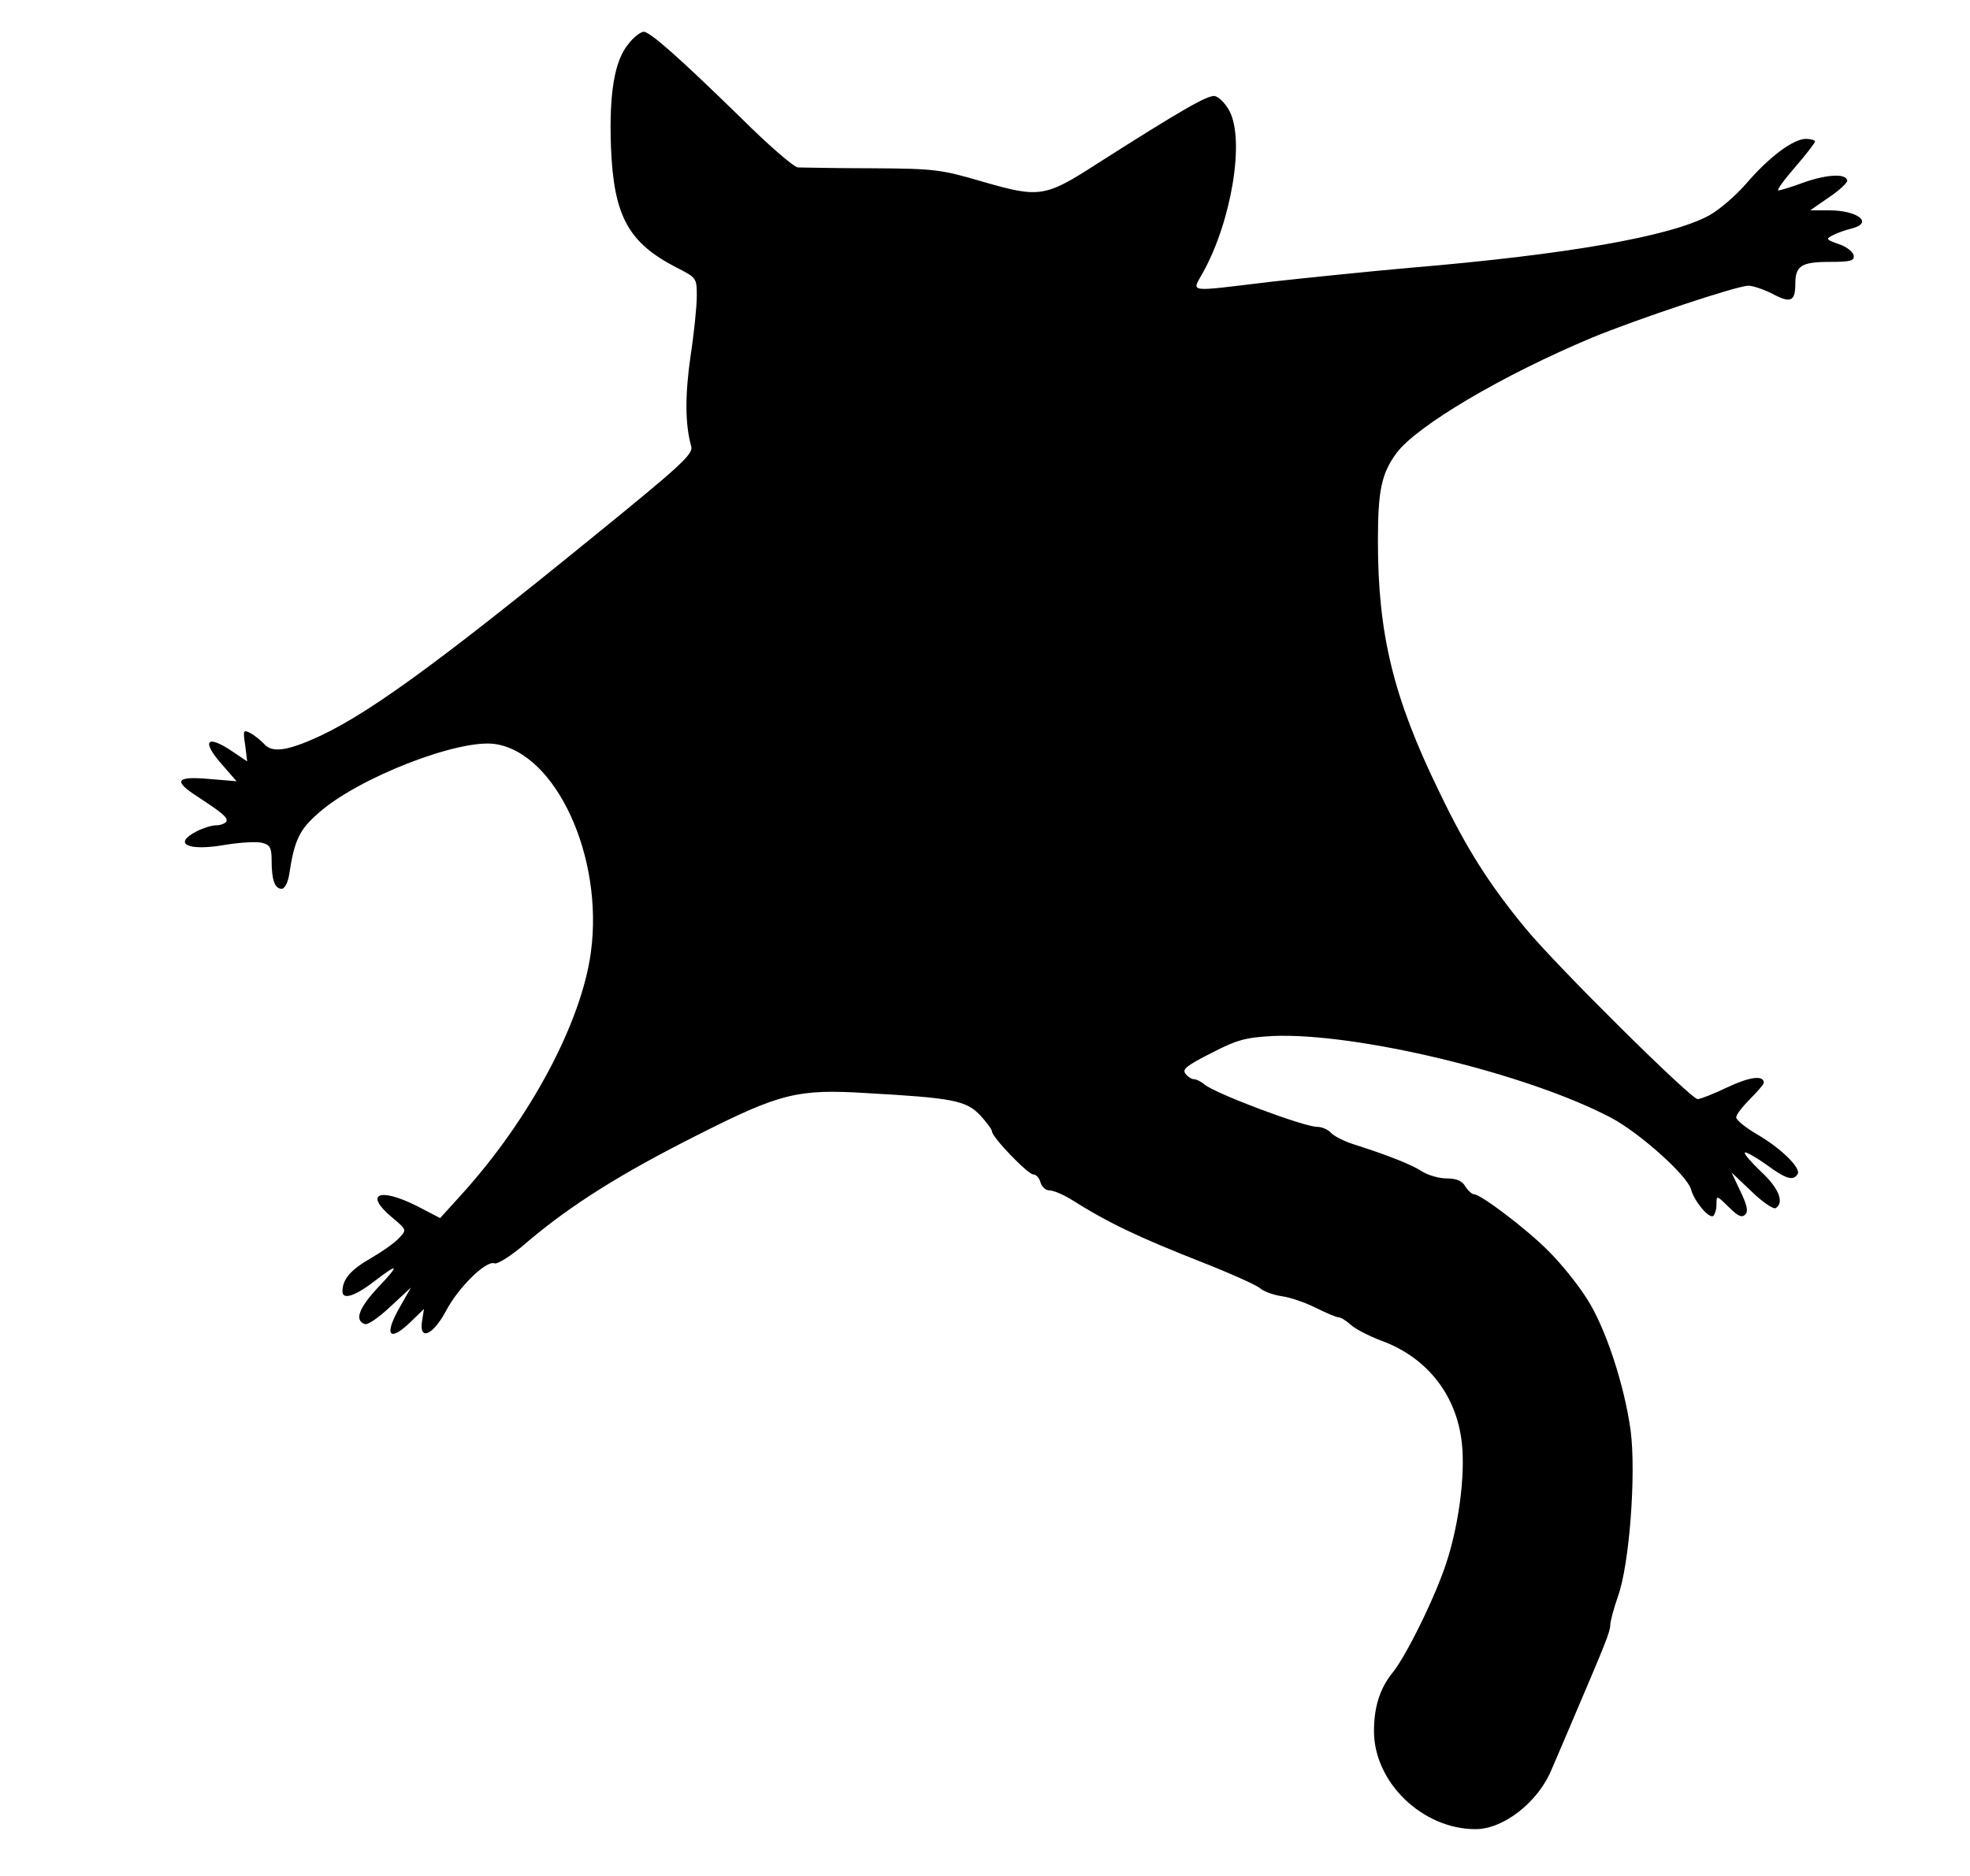 <?xml version="1.0" encoding="UTF-8"?>
<svg xmlns="http://www.w3.org/2000/svg" xmlns:xlink="http://www.w3.org/1999/xlink" width="84px" height="80px" viewBox="0 0 83 80" version="1.1">
<g id="surface1">
<path style=" stroke:none;fill-rule:nonzero;fill:rgb(0%,0%,0%);fill-opacity:1;" d="M 26.309 1.859 C 25.703 2.57 25.469 3.961 25.551 6.262 C 25.668 9.223 26.289 10.355 28.371 11.422 C 29.195 11.844 29.211 11.859 29.211 12.621 C 29.211 13.062 29.094 14.215 28.941 15.211 C 28.707 16.852 28.707 18.09 28.977 19.051 C 29.059 19.375 28.457 19.914 24.812 22.875 C 17.914 28.492 14.957 30.625 12.758 31.559 C 11.617 32.047 11.047 32.082 10.746 31.707 C 10.609 31.574 10.375 31.371 10.191 31.27 C 9.871 31.102 9.855 31.133 9.957 31.793 L 10.039 32.469 L 9.434 32.062 C 8.293 31.285 8.059 31.59 9 32.641 L 9.586 33.316 L 8.379 33.215 C 7 33.098 6.883 33.301 7.906 33.961 C 9.016 34.688 9.234 34.875 9.148 35.043 C 9.082 35.125 8.898 35.195 8.715 35.195 C 8.527 35.195 8.16 35.312 7.891 35.449 C 6.832 35.988 7.52 36.312 9.133 36.023 C 9.754 35.922 10.426 35.887 10.66 35.938 C 11.012 36.023 11.082 36.141 11.082 36.699 C 11.082 37.531 11.215 37.902 11.516 37.902 C 11.633 37.902 11.785 37.633 11.836 37.258 C 12.055 35.82 12.273 35.379 13.062 34.688 C 14.738 33.18 19.039 31.508 20.598 31.727 C 23.199 32.098 25.25 36.531 24.695 40.609 C 24.293 43.605 22.094 47.734 19.156 50.965 L 18.266 51.945 L 17.293 51.438 C 15.645 50.609 15.008 50.914 16.234 51.93 C 16.84 52.438 16.84 52.453 16.535 52.773 C 16.367 52.977 15.832 53.352 15.344 53.637 C 14.453 54.145 14.102 54.551 14.102 55.074 C 14.102 55.449 14.656 55.262 15.445 54.652 C 16.504 53.84 16.555 53.91 15.645 54.875 C 14.789 55.785 14.605 56.312 15.059 56.465 C 15.176 56.516 15.664 56.176 16.148 55.719 L 17.023 54.906 L 16.57 55.703 C 15.848 56.953 16.082 57.277 17.039 56.344 L 17.578 55.82 L 17.492 56.363 C 17.375 57.191 17.965 56.938 18.516 55.906 C 19.039 54.906 20.23 53.738 20.582 53.875 C 20.715 53.926 21.336 53.535 22.027 52.926 C 23.855 51.387 25.938 50.066 29.227 48.41 C 32.77 46.617 33.508 46.43 36.48 46.617 C 40.141 46.82 40.695 46.938 41.281 47.547 C 41.566 47.852 41.801 48.172 41.801 48.258 C 41.801 48.492 43.328 50.086 43.566 50.086 C 43.684 50.086 43.816 50.238 43.867 50.422 C 43.918 50.609 44.086 50.762 44.238 50.762 C 44.406 50.762 44.809 50.93 45.145 51.133 C 46.754 52.148 47.996 52.742 50.785 53.84 C 51.992 54.316 53.082 54.805 53.234 54.941 C 53.387 55.074 53.805 55.227 54.156 55.277 C 54.527 55.328 55.164 55.551 55.602 55.77 C 56.039 55.988 56.477 56.176 56.574 56.176 C 56.676 56.176 56.91 56.328 57.098 56.496 C 57.281 56.668 57.867 56.973 58.406 57.176 C 60.254 57.852 61.496 59.34 61.797 61.27 C 62.016 62.605 61.746 64.891 61.176 66.633 C 60.707 68.09 59.445 70.645 58.875 71.336 C 58.34 71.996 58.086 72.793 58.086 73.824 C 58.086 76.008 60.152 78.004 62.418 78.004 C 63.609 78.004 65.086 76.852 65.656 75.465 C 65.844 75.043 66.277 74.012 66.633 73.18 C 67.941 70.117 68.16 69.578 68.16 69.305 C 68.16 69.152 68.309 68.594 68.496 68.055 C 68.98 66.699 69.266 62.859 69.031 61.016 C 68.766 59.07 67.957 56.598 67.152 55.363 C 66.781 54.773 66.043 53.859 65.508 53.332 C 64.566 52.387 62.637 50.93 62.352 50.93 C 62.266 50.93 62.098 50.777 61.98 50.594 C 61.848 50.355 61.594 50.254 61.191 50.254 C 60.855 50.254 60.402 50.117 60.152 49.965 C 59.73 49.68 58.707 49.273 57.215 48.797 C 56.793 48.664 56.34 48.426 56.238 48.293 C 56.121 48.172 55.871 48.055 55.668 48.055 C 55.098 48.055 51.305 46.633 50.852 46.242 C 50.715 46.125 50.516 46.023 50.414 46.023 C 50.312 46.023 50.145 45.922 50.047 45.785 C 49.895 45.602 50.113 45.43 51.152 44.906 C 52.262 44.332 52.613 44.246 53.773 44.18 C 57.312 44.027 64.602 45.77 68.191 47.664 C 69.387 48.293 71.418 50.102 71.602 50.711 C 71.734 51.219 72.355 51.961 72.543 51.859 C 72.625 51.793 72.691 51.574 72.691 51.355 C 72.691 50.965 72.691 50.965 73.211 51.473 C 73.598 51.859 73.766 51.945 73.918 51.793 C 74.051 51.66 74 51.406 73.715 50.812 L 73.332 50 L 74.188 50.812 C 74.656 51.27 75.125 51.574 75.211 51.523 C 75.598 51.285 75.344 50.66 74.59 49.965 C 74.168 49.559 73.852 49.203 73.902 49.152 C 73.934 49.102 74.355 49.34 74.809 49.66 C 75.664 50.289 75.965 50.371 76.152 50.066 C 76.301 49.812 75.445 48.969 74.422 48.375 C 73.934 48.09 73.531 47.766 73.531 47.648 C 73.531 47.531 73.801 47.191 74.117 46.871 C 74.438 46.547 74.707 46.242 74.707 46.176 C 74.707 45.836 74.102 45.922 73.164 46.363 C 72.574 46.648 72.004 46.871 71.887 46.871 C 71.602 46.871 65.875 41.203 64.551 39.594 C 62.988 37.699 62.031 36.191 60.855 33.738 C 58.91 29.746 58.254 27.039 58.254 23.078 C 58.254 20.898 58.406 20.203 59.043 19.324 C 59.918 18.156 63.543 16.008 67.387 14.398 C 69.266 13.621 73.566 12.184 74.051 12.184 C 74.238 12.184 74.691 12.336 75.059 12.52 C 75.848 12.945 76.051 12.859 76.051 12.113 C 76.051 11.336 76.301 11.168 77.527 11.168 C 78.434 11.168 78.586 11.117 78.535 10.879 C 78.5 10.727 78.215 10.508 77.895 10.406 C 77.359 10.219 77.344 10.188 77.645 10.035 C 77.828 9.934 78.184 9.812 78.449 9.746 C 79.406 9.508 78.719 8.969 77.477 8.969 L 76.688 8.969 L 77.492 8.41 C 77.93 8.121 78.281 7.785 78.266 7.699 C 78.215 7.395 77.441 7.43 76.453 7.766 C 75.914 7.969 75.41 8.121 75.328 8.121 C 75.242 8.121 75.562 7.684 76.031 7.141 C 76.504 6.598 76.891 6.09 76.891 6.039 C 76.891 5.973 76.703 5.922 76.504 5.922 C 75.965 5.922 74.926 6.699 73.953 7.836 C 73.516 8.34 72.809 8.949 72.375 9.188 C 70.727 10.086 66.277 10.863 59.598 11.422 C 57.887 11.574 55.25 11.844 53.723 12.012 C 50.027 12.453 50.312 12.504 50.801 11.609 C 52.008 9.426 52.582 5.988 51.926 4.738 C 51.758 4.418 51.473 4.129 51.289 4.094 C 50.969 4.062 49.828 4.723 46.27 6.988 C 44.07 8.41 43.816 8.441 41.465 7.766 C 39.621 7.227 39.402 7.191 36.684 7.176 C 35.121 7.176 33.695 7.141 33.527 7.141 C 33.34 7.125 32.25 6.176 31.09 5.023 C 28.422 2.418 27.215 1.355 26.945 1.355 C 26.828 1.355 26.523 1.574 26.309 1.859 Z M 26.309 1.859 "/>
</g>
</svg>
